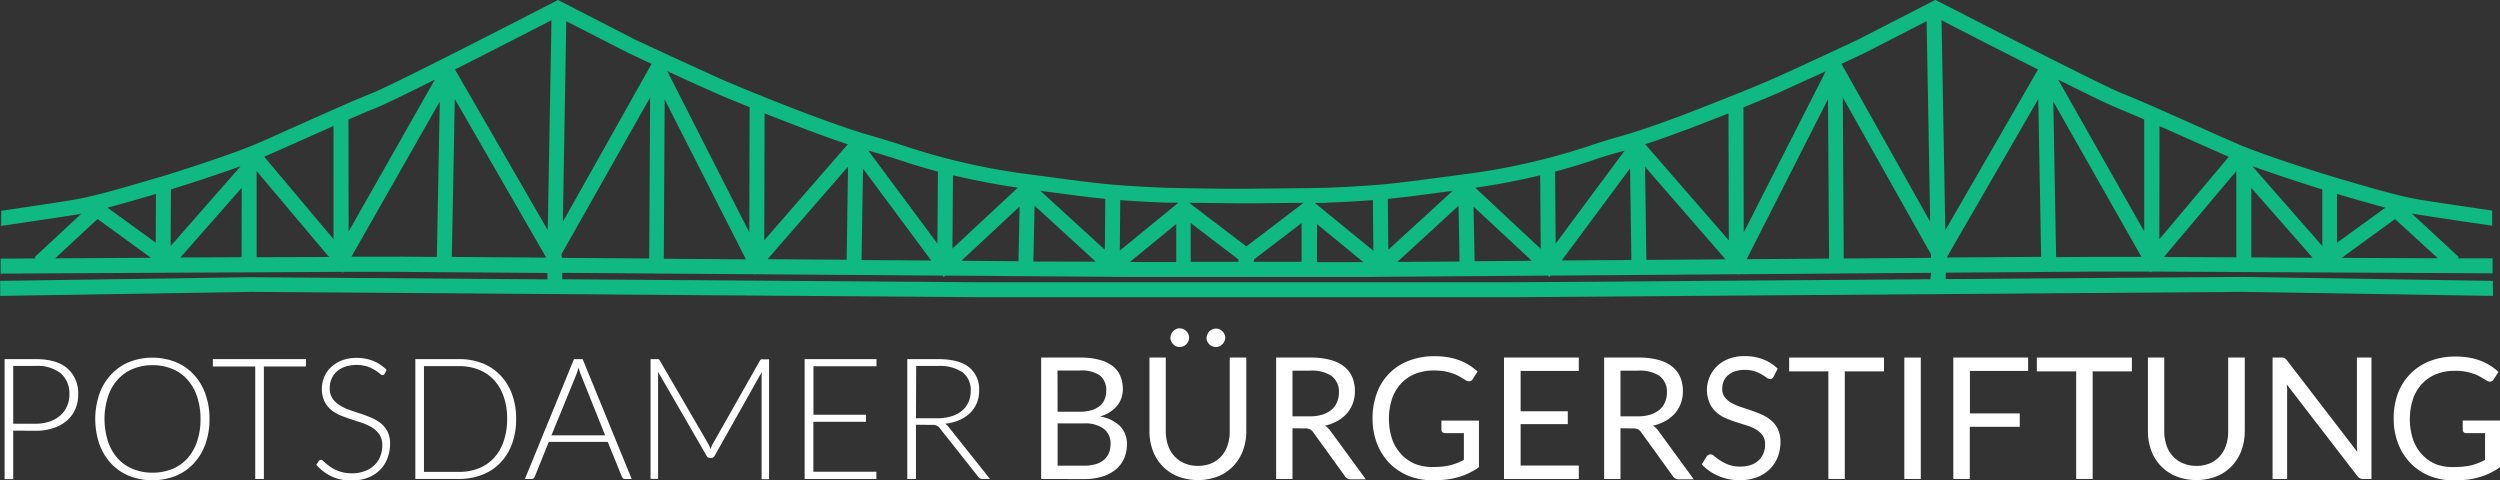 <svg viewBox="0 0 515.79 99.12">
    <rect x="0" y="0" width="515.79" height="99.12" fill="#333333" stroke="none"/>
    <title>Logo der Bürgerstiftung</title>
    <g style="color: #ffffff">
        <path d="M2.6,125.9v10H.82V111.14H7.19c2.91,0,5.09.63,6.57,1.9A6.8,6.8,0,0,1,16,118.48a7.28,7.28,0,0,1-.6,3,6.87,6.87,0,0,1-1.74,2.36,8.14,8.14,0,0,1-2.77,1.53,11.28,11.28,0,0,1-3.67.55Zm0-1.43H7.19a8.9,8.9,0,0,0,2.94-.45,6.69,6.69,0,0,0,2.19-1.26,5.5,5.5,0,0,0,1.38-1.9,5.86,5.86,0,0,0,.49-2.38,5.52,5.52,0,0,0-1.76-4.39,7.73,7.73,0,0,0-5.24-1.54H2.6Z" transform="translate(0.13 -37.05)" fill="currentColor"></path>
        <path d="M43.09,123.49a15,15,0,0,1-.85,5.2,11.69,11.69,0,0,1-2.42,4,10.55,10.55,0,0,1-3.72,2.55,13.2,13.2,0,0,1-9.58,0,10.74,10.74,0,0,1-3.72-2.55,11.69,11.69,0,0,1-2.42-4,16.09,16.09,0,0,1,0-10.38,11.55,11.55,0,0,1,2.42-4,10.79,10.79,0,0,1,3.72-2.57,13.2,13.2,0,0,1,9.58,0,10.45,10.45,0,0,1,3.72,2.56,11.6,11.6,0,0,1,2.42,4A15,15,0,0,1,43.09,123.49Zm-1.85,0a14.1,14.1,0,0,0-.72-4.65,10,10,0,0,0-2-3.49,8.59,8.59,0,0,0-3.13-2.2,10.7,10.7,0,0,0-4.08-.76,10.47,10.47,0,0,0-4,.76,8.84,8.84,0,0,0-3.15,2.2,9.87,9.87,0,0,0-2,3.49,15.21,15.21,0,0,0,0,9.31,10,10,0,0,0,2,3.49,8.79,8.79,0,0,0,3.15,2.18,10.47,10.47,0,0,0,4,.75,10.7,10.7,0,0,0,4.08-.75,8.54,8.54,0,0,0,3.13-2.18,10.08,10.08,0,0,0,2-3.49A14,14,0,0,0,41.24,123.49Z" transform="translate(0.13 -37.05)" fill="currentColor"></path>
        <path d="M63,111.14v1.52H54.31v23.21H52.53V112.66H43.79v-1.52Z" transform="translate(0.13 -37.05)" fill="currentColor"></path>
        <path d="M79.25,114.14a.49.49,0,0,1-.45.3,1,1,0,0,1-.59-.32,7.63,7.63,0,0,0-1-.72,7.93,7.93,0,0,0-1.54-.73,7.7,7.7,0,0,0-4.65.06,4.87,4.87,0,0,0-1.71,1,4.48,4.48,0,0,0-1.06,1.54,4.82,4.82,0,0,0-.35,1.84,3.72,3.72,0,0,0,.53,2.08,4.57,4.57,0,0,0,1.41,1.39,9.14,9.14,0,0,0,2,1c.75.26,1.51.52,2.29.77s1.54.54,2.28.85a8.45,8.45,0,0,1,2,1.16,5.49,5.49,0,0,1,1.41,1.72,5.57,5.57,0,0,1,.53,2.55,8.09,8.09,0,0,1-.53,2.92A6.76,6.76,0,0,1,78.27,134a7.12,7.12,0,0,1-2.48,1.6,9,9,0,0,1-3.36.58,9.44,9.44,0,0,1-4.21-.86,10,10,0,0,1-3.09-2.37l.49-.77a.62.62,0,0,1,.49-.26.7.7,0,0,1,.4.21l.59.52c.24.2.52.42.85.66a6.35,6.35,0,0,0,1.13.66,7.62,7.62,0,0,0,1.49.52,7.92,7.92,0,0,0,1.91.21,7.16,7.16,0,0,0,2.62-.45,5.65,5.65,0,0,0,2-1.21,5,5,0,0,0,1.22-1.83,6.05,6.05,0,0,0,.42-2.26,4.07,4.07,0,0,0-.53-2.16,4.77,4.77,0,0,0-1.41-1.42,9.91,9.91,0,0,0-2-1l-2.28-.75c-.78-.24-1.55-.52-2.29-.82a7.75,7.75,0,0,1-2-1.16,5.12,5.12,0,0,1-1.41-1.77,5.77,5.77,0,0,1-.54-2.64,6.19,6.19,0,0,1,.48-2.4,5.85,5.85,0,0,1,1.38-2,6.9,6.9,0,0,1,2.25-1.41,8.1,8.1,0,0,1,3-.53,9.2,9.2,0,0,1,3.46.61,8.3,8.3,0,0,1,2.79,1.87Z" transform="translate(0.13 -37.05)" fill="currentColor"></path>
        <path d="M106.36,123.49a14.7,14.7,0,0,1-.86,5.16,11.08,11.08,0,0,1-2.41,3.89A10.41,10.41,0,0,1,99.37,135a13,13,0,0,1-4.81.86h-9V111.14h9a13,13,0,0,1,4.81.85,10.41,10.41,0,0,1,3.72,2.47,11.08,11.08,0,0,1,2.41,3.89A14.62,14.62,0,0,1,106.36,123.49Zm-1.86,0a13.73,13.73,0,0,0-.71-4.61,9.71,9.71,0,0,0-2-3.43,8.58,8.58,0,0,0-3.14-2.13,10.84,10.84,0,0,0-4.07-.73H87.34v21.82h7.22a10.84,10.84,0,0,0,4.07-.73,8.58,8.58,0,0,0,3.14-2.13,9.71,9.71,0,0,0,2-3.43A13.77,13.77,0,0,0,104.5,123.49Z" transform="translate(0.13 -37.05)" fill="currentColor"></path>
        <path d="M130.2,135.87h-1.39a.61.61,0,0,1-.4-.14.87.87,0,0,1-.24-.34l-2.92-7.18H113.1l-2.9,7.18a.88.88,0,0,1-.24.34.68.68,0,0,1-.42.14h-1.37l10.12-24.73h1.79Zm-16.56-9h11.08l-5-12.49c-.08-.2-.16-.43-.24-.68l-.25-.79c-.08.28-.16.54-.24.79s-.16.48-.24.69Z" transform="translate(0.13 -37.05)" fill="currentColor"></path>
        <path d="M146.45,129.71c.07-.18.14-.37.22-.55a4,4,0,0,1,.25-.51l9.72-17.18a.57.57,0,0,1,.28-.28,1,1,0,0,1,.38,0h1.24v24.73H157V114.79c0-.3,0-.63.05-1l-9.73,17.28a.78.78,0,0,1-.7.46h-.28a.8.8,0,0,1-.7-.46l-10-17.3a8.25,8.25,0,0,1,0,1v21.08h-1.55V111.14h1.22a1.11,1.11,0,0,1,.4,0,.62.62,0,0,1,.28.28l10,17.19A7.09,7.09,0,0,1,146.45,129.71Z" transform="translate(0.13 -37.05)" fill="currentColor"></path>
        <path d="M180.7,111.14v1.48h-13v10h10.84v1.45H167.68v10.31h13v1.49H165.88V111.14Z" transform="translate(0.13 -37.05)" fill="currentColor"></path>
        <path d="M188.85,124.68v11.19h-1.79V111.14h6.31q4.29,0,6.4,1.65a5.77,5.77,0,0,1,2.11,4.85,6.55,6.55,0,0,1-.49,2.58,6,6,0,0,1-1.4,2.06,7.5,7.5,0,0,1-2.21,1.45,10,10,0,0,1-2.92.74,2.91,2.91,0,0,1,.75.7l8.51,10.7h-1.55a1,1,0,0,1-.48-.11,1.27,1.27,0,0,1-.4-.35l-7.92-10a1.65,1.65,0,0,0-.63-.54,2.58,2.58,0,0,0-1.06-.16Zm0-1.33h4.3a10.26,10.26,0,0,0,2.94-.39,6.27,6.27,0,0,0,2.2-1.13,4.86,4.86,0,0,0,1.37-1.76,5.48,5.48,0,0,0,.48-2.33,4.54,4.54,0,0,0-1.73-3.91,8.44,8.44,0,0,0-5-1.28h-4.52Z" transform="translate(0.13 -37.05)" fill="currentColor"></path>
        <path d="M214.68,135.87V110.82h8a15,15,0,0,1,4,.46,7.58,7.58,0,0,1,2.74,1.29,5,5,0,0,1,1.59,2.05,6.83,6.83,0,0,1,.52,2.74,5.63,5.63,0,0,1-.29,1.78,5.16,5.16,0,0,1-.87,1.59,6,6,0,0,1-1.47,1.31,7.89,7.89,0,0,1-2.07.94,7.74,7.74,0,0,1,4.14,2,5.17,5.17,0,0,1,1.4,3.77,7.1,7.1,0,0,1-.59,2.91,6.25,6.25,0,0,1-1.71,2.25,7.89,7.89,0,0,1-2.76,1.46,12.49,12.49,0,0,1-3.73.52ZM218.07,122h4.47a8.66,8.66,0,0,0,2.48-.31,4.91,4.91,0,0,0,1.74-.88,3.37,3.37,0,0,0,1-1.35,4.32,4.32,0,0,0,.34-1.74,3.83,3.83,0,0,0-1.33-3.23,6.71,6.71,0,0,0-4.13-1h-4.59Zm0,2.41v8.72h5.41a8.37,8.37,0,0,0,2.5-.33,4.67,4.67,0,0,0,1.71-.93,3.65,3.65,0,0,0,1-1.44,5.08,5.08,0,0,0,.31-1.82,3.77,3.77,0,0,0-1.37-3.07,6.46,6.46,0,0,0-4.15-1.13Z" transform="translate(0.13 -37.05)" fill="currentColor"></path>
        <path d="M247,133.17a7,7,0,0,0,2.77-.52,5.87,5.87,0,0,0,2.08-1.47,6.56,6.56,0,0,0,1.29-2.25,8.89,8.89,0,0,0,.44-2.89V110.82H257V126a11.39,11.39,0,0,1-.69,4,9.23,9.23,0,0,1-2,3.21,9,9,0,0,1-3.13,2.12,11.62,11.62,0,0,1-8.32,0,9.07,9.07,0,0,1-3.15-2.12,9.23,9.23,0,0,1-2-3.21,11.39,11.39,0,0,1-.69-4V110.82h3.37V126a8.83,8.83,0,0,0,.45,2.88,6.17,6.17,0,0,0,1.29,2.25,5.8,5.8,0,0,0,2.08,1.48A6.87,6.87,0,0,0,247,133.17Zm-1.8-26.42a1.76,1.76,0,0,1-.16.72,2.37,2.37,0,0,1-.42.61,2,2,0,0,1-.62.41,1.94,1.94,0,0,1-.76.15,1.74,1.74,0,0,1-.71-.15,1.94,1.94,0,0,1-.6-.41,2,2,0,0,1-.42-.61,1.61,1.61,0,0,1-.16-.72,2,2,0,0,1,.58-1.38,1.81,1.81,0,0,1,.6-.42,1.6,1.6,0,0,1,.71-.16,1.79,1.79,0,0,1,.76.16,1.89,1.89,0,0,1,.62.42,2.12,2.12,0,0,1,.42.62A2,2,0,0,1,245.23,106.75Zm7.44,0a1.61,1.61,0,0,1-.16.72,2,2,0,0,1-.42.61,1.87,1.87,0,0,1-.61.41,1.83,1.83,0,0,1-.73.15,1.91,1.91,0,0,1-1.36-.56,2,2,0,0,1-.42-.61,1.92,1.92,0,0,1-.14-.72A2.14,2.14,0,0,1,249,106a1.79,1.79,0,0,1,.42-.62A1.75,1.75,0,0,1,250,105a1.71,1.71,0,0,1,.75-.16,1.69,1.69,0,0,1,.73.16,1.75,1.75,0,0,1,.61.42,2,2,0,0,1,.58,1.38Z" transform="translate(0.13 -37.05)" fill="currentColor"></path>
        <path d="M266.53,125.41v10.46h-3.37V110.82h7.08a15.43,15.43,0,0,1,4.1.48,7.72,7.72,0,0,1,2.86,1.39,5.63,5.63,0,0,1,1.67,2.19,7.39,7.39,0,0,1,.54,2.88,7.22,7.22,0,0,1-.42,2.48,6.52,6.52,0,0,1-1.21,2.07,7.35,7.35,0,0,1-1.94,1.57,9.67,9.67,0,0,1-2.6,1,3.77,3.77,0,0,1,1.12,1.07l7.31,10h-3a1.47,1.47,0,0,1-1.36-.72l-6.51-9a1.8,1.8,0,0,0-.64-.6,2.34,2.34,0,0,0-1-.19Zm0-2.46h3.55a8.57,8.57,0,0,0,2.61-.36,5.5,5.5,0,0,0,1.89-1,4.21,4.21,0,0,0,1.14-1.57,5,5,0,0,0,.39-2,4,4,0,0,0-1.48-3.37,7.11,7.11,0,0,0-4.39-1.13h-3.71Z" transform="translate(0.13 -37.05)" fill="currentColor"></path>
        <path d="M295.68,133.4a15.13,15.13,0,0,0,1.86-.1,12.36,12.36,0,0,0,1.6-.28,11.81,11.81,0,0,0,1.42-.47,14.32,14.32,0,0,0,1.33-.62v-5.52H298a.74.74,0,0,1-.54-.19.65.65,0,0,1-.2-.47v-1.93H305v9.62a13.59,13.59,0,0,1-2,1.18,12.76,12.76,0,0,1-2.19.85,15.22,15.22,0,0,1-2.49.51,23.58,23.58,0,0,1-2.88.16,13.06,13.06,0,0,1-5-.93,11.54,11.54,0,0,1-3.92-2.62,12.11,12.11,0,0,1-2.56-4.05,14.22,14.22,0,0,1-.91-5.19,14.52,14.52,0,0,1,.9-5.22,11.16,11.16,0,0,1,6.6-6.66,14.43,14.43,0,0,1,5.31-.93,15.92,15.92,0,0,1,2.76.22,13.67,13.67,0,0,1,2.37.63,11.39,11.39,0,0,1,2,1,12.54,12.54,0,0,1,1.73,1.32l-1,1.54a.86.86,0,0,1-.77.47,1.22,1.22,0,0,1-.61-.19c-.29-.16-.62-.36-1-.59a8.92,8.92,0,0,0-1.32-.68,11.83,11.83,0,0,0-1.83-.55,12.26,12.26,0,0,0-2.51-.22,10.2,10.2,0,0,0-3.83.69,8.24,8.24,0,0,0-2.92,2,8.87,8.87,0,0,0-1.85,3.11,13.6,13.6,0,0,0,0,8.34,8.88,8.88,0,0,0,1.9,3.15,8.1,8.1,0,0,0,2.9,2A9.79,9.79,0,0,0,295.68,133.4Z" transform="translate(0.13 -37.05)" fill="currentColor"></path>
        <path d="M325.6,110.82v2.76h-12v8.32h9.73v2.66h-9.73v8.54h12v2.77H310.17V110.82Z" transform="translate(0.13 -37.05)" fill="currentColor"></path>
        <path d="M334.2,125.41v10.46h-3.37V110.82h7.08a15.43,15.43,0,0,1,4.1.48,7.72,7.72,0,0,1,2.86,1.39,5.63,5.63,0,0,1,1.67,2.19,7.39,7.39,0,0,1,.54,2.88,7.22,7.22,0,0,1-.42,2.48,6.52,6.52,0,0,1-1.21,2.07,7.35,7.35,0,0,1-1.94,1.57,9.67,9.67,0,0,1-2.6,1,3.77,3.77,0,0,1,1.12,1.07l7.3,10h-3a1.47,1.47,0,0,1-1.36-.72l-6.51-9a1.8,1.8,0,0,0-.64-.6,2.37,2.37,0,0,0-1.05-.19Zm0-2.46h3.55a8.57,8.57,0,0,0,2.61-.36,5.5,5.5,0,0,0,1.89-1,4.21,4.21,0,0,0,1.14-1.57,5,5,0,0,0,.39-2,4,4,0,0,0-1.48-3.37,7.11,7.11,0,0,0-4.39-1.13H334.2Z" transform="translate(0.13 -37.05)" fill="currentColor"></path>
        <path d="M365.82,114.74a1.49,1.49,0,0,1-.34.39.71.71,0,0,1-.45.13,1.19,1.19,0,0,1-.69-.3,11,11,0,0,0-1-.65,7.91,7.91,0,0,0-1.45-.66,7.13,7.13,0,0,0-4.06,0,4.39,4.39,0,0,0-1.46.83,3.32,3.32,0,0,0-.88,1.23,3.94,3.94,0,0,0-.3,1.53,2.79,2.79,0,0,0,.52,1.74,4.38,4.38,0,0,0,1.36,1.18A10,10,0,0,0,359,121l2.2.74c.75.26,1.49.55,2.2.87a7.77,7.77,0,0,1,1.93,1.21,5.56,5.56,0,0,1,1.36,1.8,6.05,6.05,0,0,1,.52,2.62,8.52,8.52,0,0,1-.56,3.09,7.28,7.28,0,0,1-1.64,2.51,7.55,7.55,0,0,1-2.64,1.67,9.61,9.61,0,0,1-3.55.61,10.82,10.82,0,0,1-4.43-.88,10.35,10.35,0,0,1-3.42-2.38l1-1.61a1.15,1.15,0,0,1,.34-.32.77.77,0,0,1,.45-.14,1.4,1.4,0,0,1,.83.4c.32.26.71.55,1.18.86a8.89,8.89,0,0,0,1.72.87,6.77,6.77,0,0,0,2.45.39,6.47,6.47,0,0,0,2.15-.33,4.46,4.46,0,0,0,1.6-.94,4.08,4.08,0,0,0,1-1.44,4.87,4.87,0,0,0,.35-1.87,3.17,3.17,0,0,0-.52-1.86,4.27,4.27,0,0,0-1.35-1.21,8.89,8.89,0,0,0-1.92-.83l-2.2-.7a23.16,23.16,0,0,1-2.2-.83,7.33,7.33,0,0,1-1.92-1.23,5.46,5.46,0,0,1-1.35-1.88,6.86,6.86,0,0,1,1.49-7.55,7.27,7.27,0,0,1,2.42-1.54,8.82,8.82,0,0,1,3.32-.58,10.43,10.43,0,0,1,3.82.67,8.79,8.79,0,0,1,3,1.92Z" transform="translate(0.13 -37.05)" fill="currentColor"></path>
        <path d="M388.57,110.82v2.85h-8.09v22.2h-3.39v-22.2H369v-2.85Z" transform="translate(0.13 -37.05)" fill="currentColor"></path>
        <path d="M396.16,135.87h-3.4V110.82h3.4Z" transform="translate(0.13 -37.05)" fill="currentColor"></path>
        <path d="M418.3,110.82v2.76h-12v8.76h10.28v2.76H406.27v10.77h-3.4V110.82Z" transform="translate(0.13 -37.05)" fill="currentColor"></path>
        <path d="M439.71,110.82v2.85h-8.09v22.2h-3.4v-22.2H420.1v-2.85Z" transform="translate(0.13 -37.05)" fill="currentColor"></path>
        <path d="M453,133.17a7,7,0,0,0,2.78-.52,5.92,5.92,0,0,0,2.07-1.47,6.56,6.56,0,0,0,1.29-2.25,8.89,8.89,0,0,0,.44-2.89V110.82H463V126a11.39,11.39,0,0,1-.69,4,9.23,9.23,0,0,1-2,3.21,9,9,0,0,1-3.13,2.12,11.62,11.62,0,0,1-8.32,0,9.07,9.07,0,0,1-3.15-2.12,9.23,9.23,0,0,1-2-3.21,11.39,11.39,0,0,1-.69-4V110.82h3.37V126a8.83,8.83,0,0,0,.45,2.88,6.17,6.17,0,0,0,1.29,2.25,5.8,5.8,0,0,0,2.08,1.48A6.87,6.87,0,0,0,453,133.17Z" transform="translate(0.13 -37.05)" fill="currentColor"></path>
        <path d="M471.21,110.93a1.87,1.87,0,0,1,.5.47l14.5,18.87c0-.3-.06-.59-.07-.88s0-.56,0-.83V110.82h3v25.05h-1.72a1.51,1.51,0,0,1-.67-.14,1.79,1.79,0,0,1-.53-.48L471.69,116.4c0,.29,0,.57.05.85s0,.54,0,.77v17.85h-3V110.82h1.75A1.63,1.63,0,0,1,471.21,110.93Z" transform="translate(0.13 -37.05)" fill="currentColor"></path>
        <path d="M506.38,133.4a15.13,15.13,0,0,0,1.86-.1,12.36,12.36,0,0,0,1.6-.28,11.81,11.81,0,0,0,1.42-.47,13.06,13.06,0,0,0,1.32-.62v-5.52h-3.87a.74.74,0,0,1-.54-.19.65.65,0,0,1-.2-.47v-1.93h7.69v9.62a13.16,13.16,0,0,1-2,1.18,12.34,12.34,0,0,1-2.18.85A15.22,15.22,0,0,1,509,136a23.58,23.58,0,0,1-2.88.16,13.06,13.06,0,0,1-5-.93,11.54,11.54,0,0,1-3.92-2.62,12,12,0,0,1-2.56-4.05,14.22,14.22,0,0,1-.91-5.19,14.52,14.52,0,0,1,.89-5.22,11.68,11.68,0,0,1,2.57-4,11.5,11.5,0,0,1,4-2.61,14.43,14.43,0,0,1,5.31-.93,15.92,15.92,0,0,1,2.76.22,13.32,13.32,0,0,1,2.36.63,11.15,11.15,0,0,1,2,1,12.54,12.54,0,0,1,1.73,1.32l-1,1.54a.87.87,0,0,1-.77.47,1.22,1.22,0,0,1-.61-.19c-.29-.16-.62-.36-1-.59a8.92,8.92,0,0,0-1.32-.68,10.85,10.85,0,0,0-4.34-.77,10.17,10.17,0,0,0-3.83.69,8.24,8.24,0,0,0-2.92,2,8.87,8.87,0,0,0-1.85,3.11,13.6,13.6,0,0,0,0,8.34,9,9,0,0,0,1.89,3.15,8.23,8.23,0,0,0,2.91,2A9.79,9.79,0,0,0,506.38,133.4Z" transform="translate(0.13 -37.05)" fill="currentColor"></path>
    </g>
    <g style="color: #10b981">
        <path d="M514.18,95l-51.66-.82-61.21.45,0-1.32,31.21-.23,10.92,0,.11.2.17-.2,70.41.36,0-3.09-7.22,0,.25-.26-9.71-9c.32.06.65.13.95.17,4.28.7,13.22,2,15.64,2.35l0-3.12c-3-.43-11.09-1.62-15.09-2.27s-10.41-2.55-14.67-3.8l-2.5-.73c-3.45-1-15.11-4.74-19.85-6.77-1.82-.77-5-2.18-8.45-3.73-5.88-2.63-12.56-5.61-15.61-6.8-4.71-1.84-37.66-18.86-38-19l-.71-.36-15.92,8.18c-.1.05-10.67,5-16.69,7.71s-19.7,7.94-19.82,8c-7.86,2.91-10.49,3.66-13.26,4.45-1.68.47-3.42,1-6.37,2A136.6,136.6,0,0,1,302,73l-3.4.45c-6.78.9-10.18,1.35-13.6,1.66-5.23.46-11.59.69-11.62.69-3.7.06-10.14.15-16.37.19s-12.68-.13-16.37-.19c0,0-6.4-.23-11.63-.69-3.42-.31-6.82-.76-13.59-1.66L212.05,73a136.6,136.6,0,0,1-25-5.64c-3-1-4.68-1.49-6.36-2-2.78-.79-5.4-1.54-13.27-4.45-.12,0-13.82-5.28-19.82-8S131,45.28,130.91,45.23L115,37.05l-.7.36c-.34.17-33.29,17.19-38,19-3.05,1.19-9.72,4.17-15.61,6.8-3.48,1.55-6.63,3-8.45,3.73-4.74,2-16.4,5.79-19.85,6.77l-2.5.73c-4.26,1.25-10.69,3.14-14.66,3.8S3.09,80.11.12,80.54l0,3.12C2.5,83.31,11.43,82,15.72,81.31c.29,0,.62-.11.94-.17L7,90.11l.25.26L0,90.41l0,3.09,70.41-.36.16.2.11-.2,10.92,0,31.21.23,0,1.32-61.21-.45L-.09,95l0,3.1,51.72-.83,150.58,1.1H311.92l150.59-1.1,51.71.83Zm-11.33-4.66L483,90.25l11-8ZM483.34,77.44c2.47.72,5.65,1.65,8.7,2.45l-10,7.23,0-10.06,1.3.38M479,76.14,479,87.81,464.56,71.34C469.2,73,475.34,75,479,76.14M477,90.22l-12.65-.06V75.81Zm-15.74-.08-14.94-.07,14.94-17.73ZM445.41,63.06l6.74,3,7.55,3.35-14.32,17ZM11.24,90.35,20,82.23l11,8ZM32,87.12l-9.95-7.23c3.06-.8,6.24-1.73,8.7-2.45l1.3-.38Zm3.14-11c3.61-1.1,9.76-3.1,14.4-4.8L35.08,87.81Zm14.58,14-12.64.06L49.73,75.81Zm3.09,0V72.34L67.75,90.07Zm1.58-20.73,7.55-3.35,6.74-3,0,23.35ZM71.77,61.7c2.33-1,4.34-1.87,5.65-2.38,1.65-.65,6.48-3,12.17-5.85L71.8,84.81ZM90,90.06,81.55,90l-9.17,0L90.6,58Zm3.09,0,.61-32.59,18.87,32.73Zm19.79-5.52L93.74,51.38c7.79-3.93,16.12-8.21,19.91-10.16ZM384.54,48l12.82-6.58.74,41.38L379.79,50.22,384.54,48m-7.3,42.4-17,.13,16.77-33Zm-9.48-34.65c2.51-1.13,5.79-2.64,8.8-4L359.63,85l-.06-25.8c3-1.22,6.06-2.47,8.19-3.44m-20,8.07c.3-.11,4.21-1.61,8.72-3.39l.07,26.2L339.31,66.81c2-.65,4.61-1.56,8.45-3m8.11,26.74-16.33.12-.27-19.21Zm-19.42.14-14.37.1,14.1-19ZM328,70.27c2.88-1,4.58-1.45,6.22-1.92l.86-.25L320.83,87.31l-.12-14.86c2.55-.68,5-1.4,7.32-2.18m-10.4,3,.12,15.13L304.24,75.78c4.54-.65,9.07-1.52,13.39-2.56M315.9,90.85l-11.79.09-.23-11.27ZM301,91l-12.84.09L300.79,79.5Zm-2-14.47.54-.07L286.3,88.58l-.1-10.5c3.21-.31,6.6-.76,12.84-1.59m-25.55,2.38c.06,0,4.88-.17,9.63-.53l.09,10.44L271.12,78.9l2.37,0m7.67,12.23h-9.57l0-7.84ZM255.27,79v0h3.55v0l10-.11-11.8,9-11.81-9,10,.11m3.38,11.57,9.82-7.5,0,8h-9.85Zm-3.2.49h-9.86l0-8,9.82,7.5ZM231,78.34c4.74.36,9.57.53,9.62.53l2.38,0-12.1,9.88Zm11.55,4.92,0,7.84h-9.57Zm-27.48-6.77c6.24.83,9.64,1.28,12.84,1.59l-.09,10.5L214.52,76.42Zm-1.75,3,12.62,11.55L213.07,91Zm-16.83-6.28c4.32,1,8.84,1.91,13.38,2.56l-13.5,12.57Zm13.74,6.45L210,90.94l-11.78-.09ZM179.84,68.35c1.65.47,3.35,1,6.23,1.92,2.3.78,4.76,1.5,7.31,2.18l-.11,14.86L179,68.1l.86.25m-1.93,3.49L192,90.8l-14.38-.1ZM157.62,60.43c4.5,1.78,8.42,3.28,8.72,3.39,3.84,1.43,6.45,2.34,8.44,3L157.55,86.63Zm17.21,11-.28,19.21-16.32-.12Zm-28.5-15.72c2.13,1,5.15,2.22,8.2,3.44L154.46,85,137.54,51.72c3,1.39,6.29,2.9,8.79,4M137,57.56l16.77,33-16.95-.13Zm-20.3-16.14L129.55,48l4.76,2.22L116,82.8Zm-1,48.09L134,57.15l-.19,33.23-18-.13Zm282.46,5.15-86.31.63H202.18l-86.31-.63,0-1.32,39.55.29.06.12.11-.12,38.77.28.23.32.34-.32,37.64.28h49l37.64-.28.34.32.23-.32,38.77-.28.11.12.06-.12,39.55-.29Zm.1-4.41-18,.13-.19-33.23,18.19,32.36Zm38.36-30.93c1.3.51,3.32,1.37,5.64,2.38l0,23.11L424.5,53.47c5.69,2.85,10.52,5.2,12.18,5.85m5,30.72-9.17,0-8.43.06L423.5,58Zm-20.69,0-19.49.14L420.4,57.49ZM400.44,41.22c3.79,2,12.12,6.23,19.91,10.16L401.22,84.56Z" transform="translate(0.13 -37.05)" fill="currentColor"></path>
    </g>
</svg>